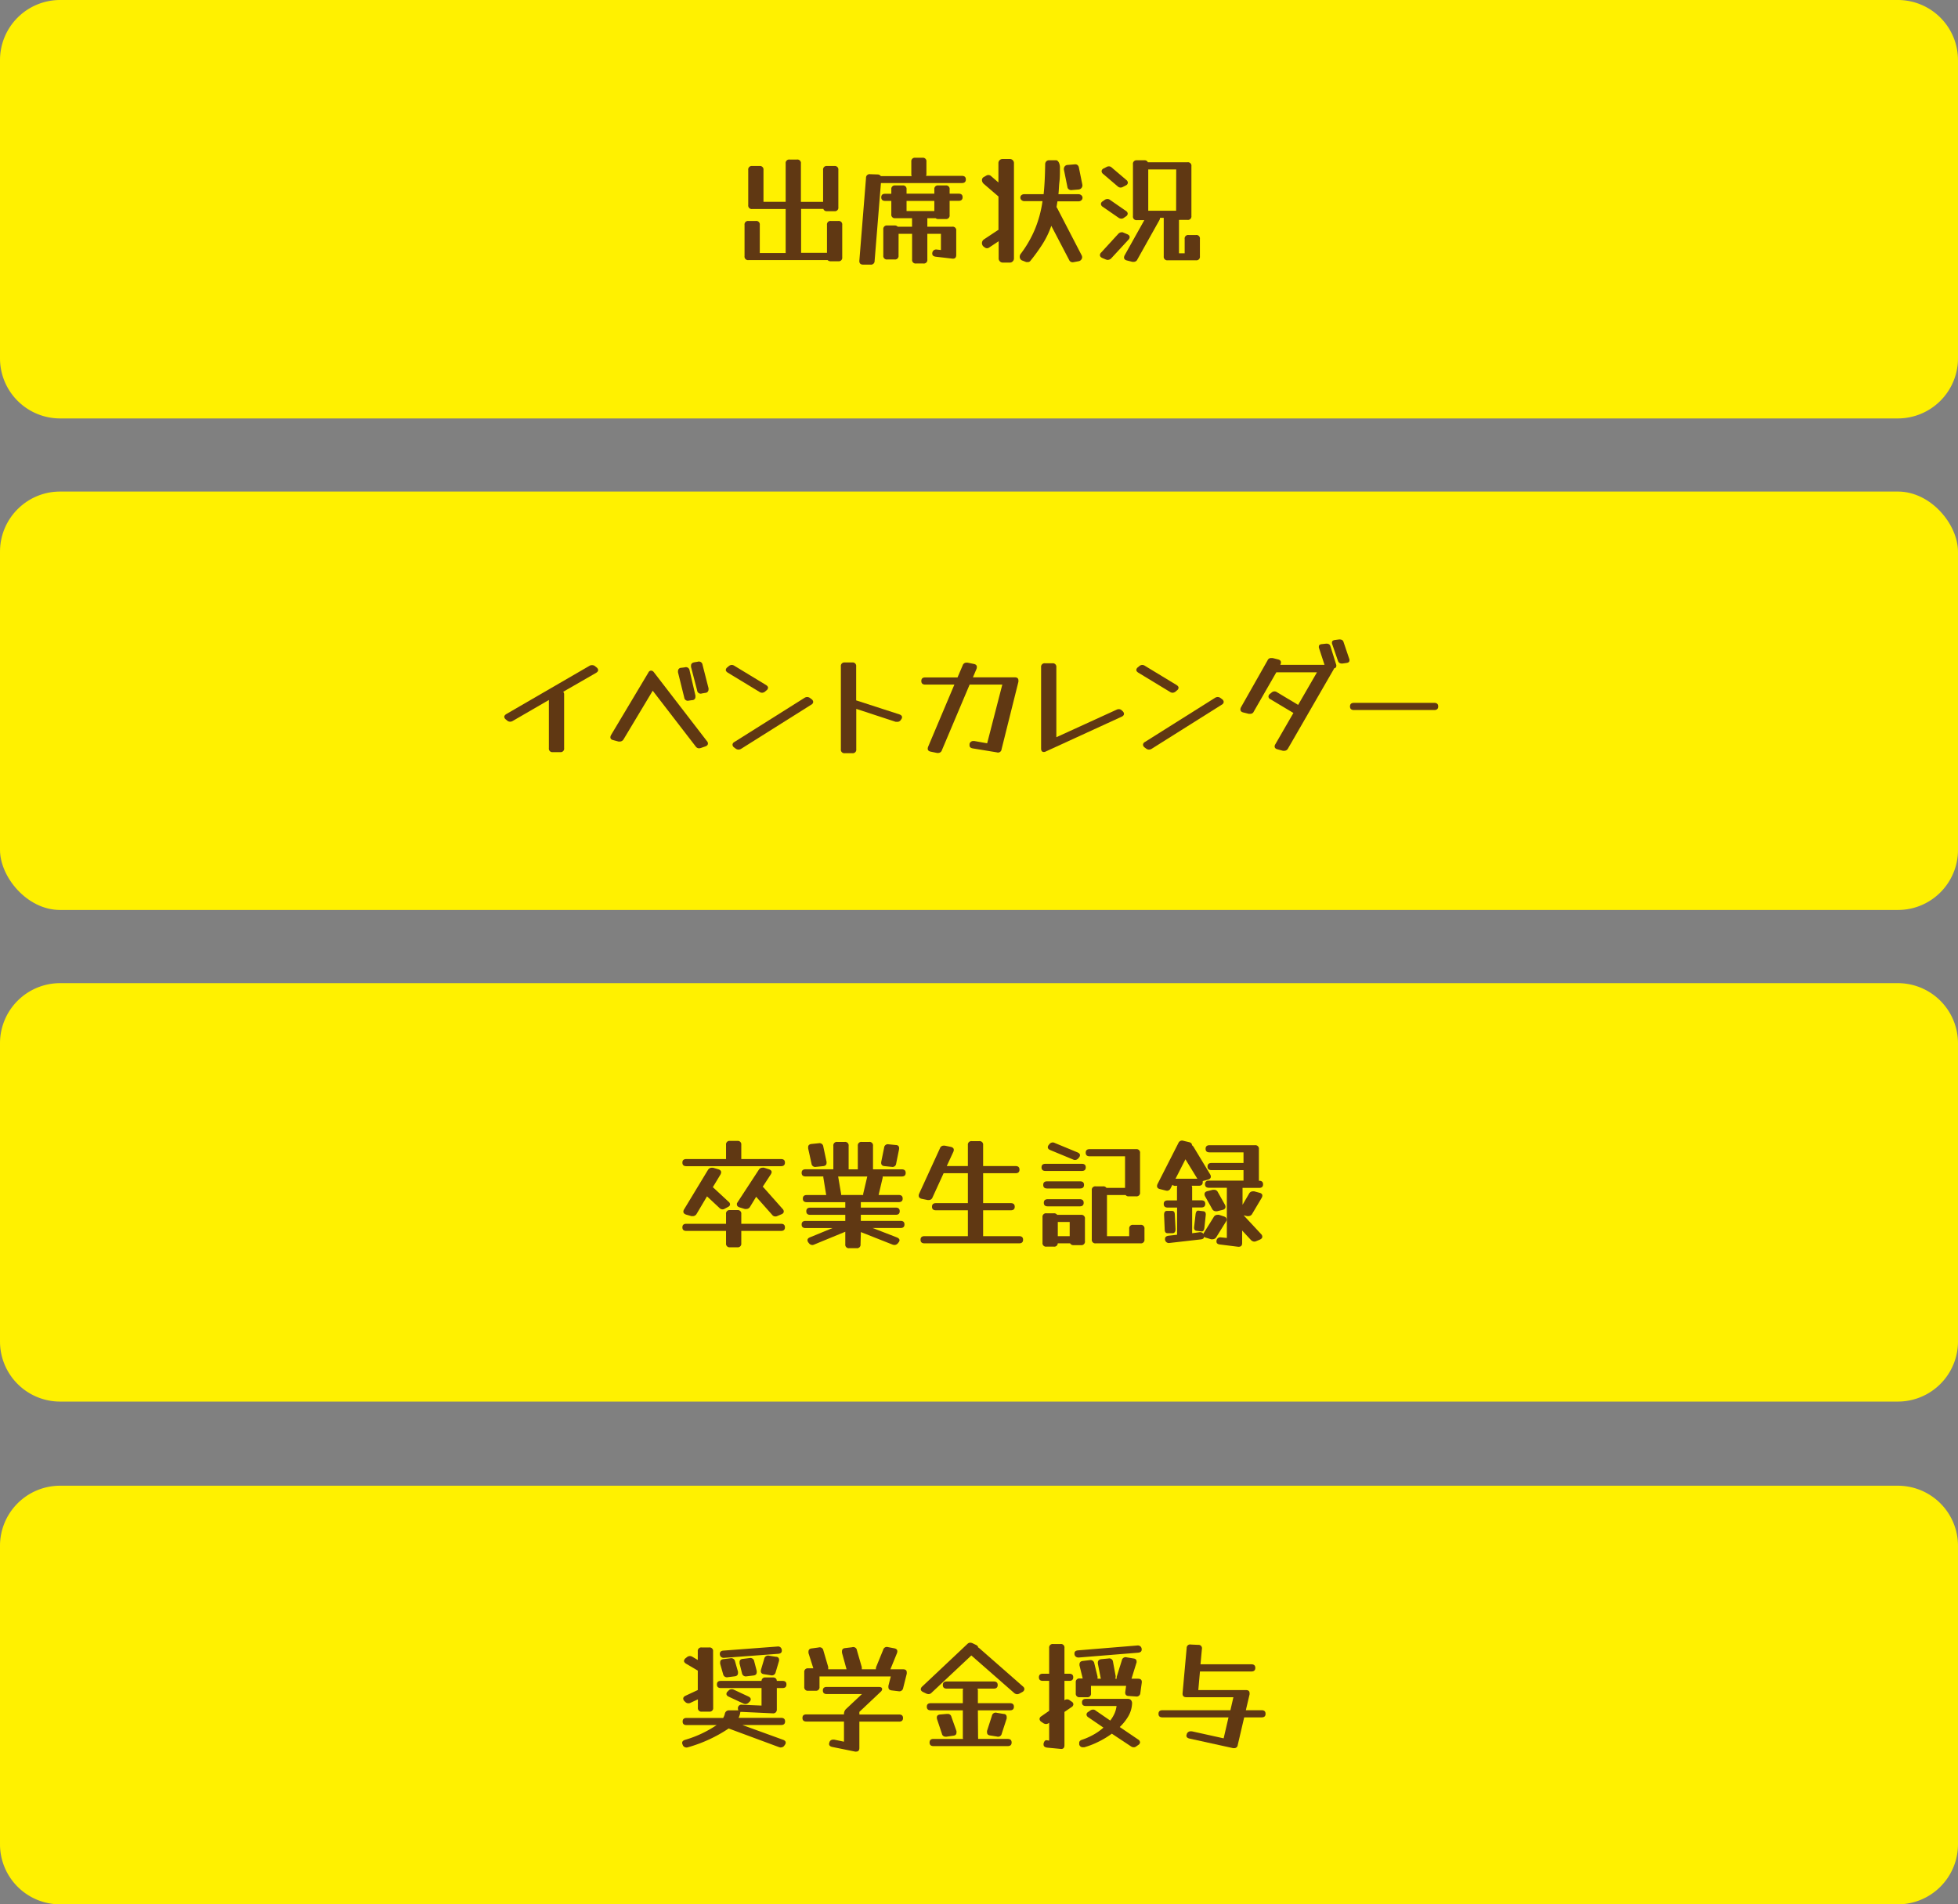 <?xml version="1.0" encoding="UTF-8"?>
<svg xmlns="http://www.w3.org/2000/svg" onmouseup="{ if(window.parent.document.onmouseup) window.parent.document.onmouseup(arguments[0]);}" viewBox="0 0 403.28 392.22"><rect x="0" y="0" width="403.28" height="392.22" fill="#808080" stroke="none"/><defs><style>.cls-1{fill:#fff100;}.cls-2{fill:#603813;}</style></defs><g data-name="Layer 2" id="Layer_2"><g id="backlog"><g data-name="2023 jp" id="_2023_jp"><g data-name="initial Product Backlog" id="initial_Product_Backlog"><g data-name="Attendance PBI" id="Attendance_PBI"><path data-cppathid="10000" d="M403.28,73.8a12.39,12.39,0,0,1-12.39,12.38H12.38A12.38,12.38,0,0,1,0,73.8V12.38A12.38,12.38,0,0,1,12.38,0H390.89a12.39,12.39,0,0,1,12.39,12.38Z" class="cls-1"/><path data-cppathid="10001" d="M165,52v.07h5.33V46.32a.72.72,0,0,1,.81-.81h1.52a.72.72,0,0,1,.81.81V53a.72.72,0,0,1-.81.81H171.1a.83.83,0,0,1-.64-.24h-16.3a.72.72,0,0,1-.81-.81V46.32a.72.72,0,0,1,.81-.81h1.52a.72.72,0,0,1,.81.81v5.79h5.33V43.05h-6.9a.72.72,0,0,1-.81-.81V35a.72.72,0,0,1,.81-.81h1.52a.72.72,0,0,1,.81.81v6.56h4.57V33.67a.72.72,0,0,1,.81-.81h1.52a.72.72,0,0,1,.81.81v7.91h4.57V35a.72.72,0,0,1,.81-.81h1.52a.72.72,0,0,1,.81.81v7.69a.72.72,0,0,1-.81.81h-1.52a.72.72,0,0,1-.76-.47H165Z" class="cls-2"/><path data-cppathid="10002" d="M180.14,53.73a.74.74,0,0,1-.86.77l-1.52,0c-.56,0-.81-.32-.76-.86l1.37-17a.73.73,0,0,1,.86-.76l1.52.05a.81.81,0,0,1,.67.34h6.36a.93.93,0,0,1-.08-.39V33.3a.72.72,0,0,1,.81-.81H190a.72.72,0,0,1,.81.81v2.53a.93.93,0,0,1-.08.39h7.39c.54,0,.81.25.81.74s-.27.74-.81.74H181.44Zm4.93-1.1a.72.72,0,0,1-.81.81h-1.52a.72.72,0,0,1-.81-.81V47.25a.72.72,0,0,1,.81-.81h1.52a.79.79,0,0,1,.64.25h2.95V44.94h-3.46a.72.72,0,0,1-.81-.81V41.38h-1.26c-.54,0-.81-.24-.81-.74s.27-.73.81-.73h1.26V39a.72.72,0,0,1,.81-.81h1.52a.72.72,0,0,1,.81.81v.89h5.72V39a.72.72,0,0,1,.81-.81h1.53a.72.72,0,0,1,.81.81v.89h1.86c.54,0,.81.24.81.73s-.27.74-.81.74h-1.86V44.3a.72.72,0,0,1-.81.81h-1.53a.76.76,0,0,1-.54-.17H191v1.75h5.14a.72.72,0,0,1,.81.81v5c0,.59-.29.84-.86.76l-3.37-.39c-.56-.08-.78-.36-.69-.84a.79.79,0,0,1,.94-.63l.83.09V48.16H191v5.3a.72.72,0,0,1-.81.81h-1.52a.72.72,0,0,1-.81-.81v-5.3h-2.78Zm1.65-9.16h5.72V41.38h-5.72Z" class="cls-2"/><path data-cppathid="10003" d="M205.58,47.37a.13.13,0,0,0,.07,0V40.47l-3-2.58a1.07,1.07,0,0,1-.4-.78.71.71,0,0,1,.4-.66l.56-.32a.78.78,0,0,1,.35-.08.77.77,0,0,1,.51.17l1.57,1.36v-4a.83.83,0,0,1,.25-.59.81.81,0,0,1,.59-.24H208a.81.81,0,0,1,.59.24.83.83,0,0,1,.25.59V53.24a.82.82,0,0,1-.25.59.78.78,0,0,1-.59.25h-1.47a.78.78,0,0,1-.59-.25.82.82,0,0,1-.25-.59V49.68l-2,1.33a.8.8,0,0,1-.4.12.78.78,0,0,1-.44-.15l-.17-.12a.93.93,0,0,1,0-1.57Zm6.66,6.34a.67.67,0,0,1-.57.27h-.15l-.14,0-.74-.29a.81.81,0,0,1-.61-.81,1,1,0,0,1,.22-.62,23.2,23.2,0,0,0,2.89-5,23.89,23.89,0,0,0,1.58-5.83H211a.87.87,0,0,1-.59-.21.64.64,0,0,1-.25-.53.63.63,0,0,1,.25-.52A.87.87,0,0,1,211,40h3.95c.1-.92.17-1.89.22-2.9s.08-2.1.1-3.27a.85.85,0,0,1,.23-.6A.82.82,0,0,1,216,33h1.5c.23,0,.42.16.59.48a2.39,2.39,0,0,1,.22,1.19c0,1,0,1.94-.11,2.82S218.1,39.17,218,40h4.12a.87.87,0,0,1,.59.21.65.65,0,0,1,.25.52.67.67,0,0,1-.25.53.87.87,0,0,1-.59.21h-4.32c-.07.41-.13.8-.2,1.18a2.1,2.1,0,0,1,.15.22l5,9.65a.94.94,0,0,1,.13.44.78.78,0,0,1-.19.53.86.86,0,0,1-.52.31L221.1,54a.83.83,0,0,1-.49-.05.72.72,0,0,1-.37-.34l-3.71-7.1a17.81,17.81,0,0,1-1.89,3.89C213.9,51.55,213.1,52.65,212.24,53.71ZM222.92,38a.84.84,0,0,1-.15.69.88.88,0,0,1-.61.34l-1.45.12a.81.81,0,0,1-.57-.15.67.67,0,0,1-.29-.49L219.14,35a.9.9,0,0,1,.14-.71.79.79,0,0,1,.62-.32l1.45-.12a.73.73,0,0,1,.56.13.81.81,0,0,1,.3.51Z" class="cls-2"/><path data-cppathid="10004" d="M230.31,48.18a1,1,0,0,1,.69-.34l.22,0,.19.08.77.32c.32.14.49.34.49.59a.79.79,0,0,1-.25.54l-3.51,3.8a1,1,0,0,1-.69.35.43.43,0,0,1-.19,0l-.23-.06-.76-.32c-.32-.15-.49-.34-.49-.59a.72.72,0,0,1,.25-.54Zm1.59-4.74a.7.7,0,0,1,.37.57.71.71,0,0,1-.37.56l-.39.27a.9.9,0,0,1-.56.2,1.06,1.06,0,0,1-.57-.2l-3.26-2.25a.74.74,0,0,1-.37-.57.67.67,0,0,1,.37-.56l.39-.28a1,1,0,0,1,.56-.19.84.84,0,0,1,.57.19Zm.08-6.38a.77.77,0,0,1,.32.56.66.66,0,0,1-.42.57l-.56.29a1,1,0,0,1-.52.15.88.88,0,0,1-.59-.24l-3-2.56a.77.77,0,0,1-.32-.56.66.66,0,0,1,.42-.57l.56-.29a1.06,1.06,0,0,1,.52-.15.84.84,0,0,1,.59.25Zm2.28,16.38a.81.81,0,0,1-.73.49h-.15l-.15,0-1.15-.29c-.38-.1-.57-.31-.57-.62a1.17,1.17,0,0,1,.13-.44l4.05-7.24h-1.53a.72.72,0,0,1-.81-.81V33.82a.72.72,0,0,1,.81-.81h1.53a.71.71,0,0,1,.73.41h8.16a.72.72,0,0,1,.81.82V44.48a.72.72,0,0,1-.81.81h-1.53a.78.78,0,0,1-.22,0v6.88H244V49.22a.72.72,0,0,1,.81-.82h1.52a.72.72,0,0,1,.81.82V52.8a.72.72,0,0,1-.81.81H240.5a.72.72,0,0,1-.81-.81V44.87h-.76a1,1,0,0,1-.12.44Zm8-18.54H236.5v8.5h5.74Z" class="cls-2"/></g><g data-name="Event Calendar PBI" id="Event_Calendar_PBI"><rect data-cppathid="10005" rx="12.38" height="86.18" width="403.28" y="101.24" class="cls-1"/><path data-cppathid="10006" d="M105.58,148.5a1,1,0,0,1-.51.14.91.91,0,0,1-.62-.24l-.24-.2a.79.79,0,0,1-.35-.56q0-.3.42-.57l17.24-10A1.06,1.06,0,0,1,122,137a.9.9,0,0,1,.61.25l.25.2a.77.77,0,0,1,.34.56q0,.3-.42.57L116,142.48a.76.76,0,0,1,.19.56v11.05a.72.72,0,0,1-.81.82h-1.52a.72.72,0,0,1-.81-.82v-9.92Z" class="cls-2"/><path data-cppathid="10007" d="M145.61,152.65a.71.71,0,0,1,.2.49c0,.26-.17.46-.52.59l-.93.32a1.61,1.61,0,0,1-.39.07.85.85,0,0,1-.69-.39l-8.84-11.47-6,10a.91.91,0,0,1-.76.47h-.15l-.14,0-1.11-.3c-.38-.09-.56-.29-.56-.58a1,1,0,0,1,.14-.47l7.69-12.87a.64.64,0,0,1,.54-.39.76.76,0,0,1,.59.34Zm-2.38-9.41a1.06,1.06,0,0,1,0,.27.64.64,0,0,1-.66.69l-.71.1a.73.73,0,0,1-.93-.64l-1.28-5.16a.91.91,0,0,1,0-.27.65.65,0,0,1,.67-.69l.71-.09a.75.75,0,0,1,1,.63Zm2.7-1.5a1,1,0,0,1,0,.27.67.67,0,0,1-.64.69l-.71.12a.74.74,0,0,1-1-.64l-1.25-4.81a.83.83,0,0,1,0-.15.66.66,0,0,1,0-.14c0-.36.22-.58.66-.67l.71-.12a.76.76,0,0,1,1,.64Z" class="cls-2"/><path data-cppathid="10008" d="M157.77,141.08c.28.18.42.37.42.56a.75.75,0,0,1-.35.57l-.29.25a1.05,1.05,0,0,1-.59.22,1,1,0,0,1-.54-.18l-6.51-3.95c-.28-.18-.42-.37-.42-.56a.75.75,0,0,1,.35-.57l.29-.25a1,1,0,0,1,.59-.22,1,1,0,0,1,.54.18Zm7.93,2.65a1.07,1.07,0,0,1,.56-.17,1,1,0,0,1,.57.2l.32.24a.74.74,0,0,1,.34.57.68.68,0,0,1-.39.56l-14.44,9.09a1.08,1.08,0,0,1-.57.17,1,1,0,0,1-.56-.2l-.32-.24a.74.74,0,0,1-.34-.57.68.68,0,0,1,.39-.56Z" class="cls-2"/><path data-cppathid="10009" d="M176.36,154.32a.72.72,0,0,1-.81.81H174a.72.72,0,0,1-.81-.81V137.25a.72.72,0,0,1,.81-.81h1.53a.72.72,0,0,1,.81.81v7l8.89,2.88c.37.13.56.32.56.59a.72.72,0,0,1-.15.41l-.09.13a.83.83,0,0,1-.72.41h-.16l-.18,0L176.36,146Z" class="cls-2"/><path data-cppathid="10010" d="M194,154.51a.8.8,0,0,1-.76.57h-.12a.21.21,0,0,1-.12,0l-1.3-.27c-.41-.08-.62-.28-.62-.61a1.18,1.18,0,0,1,.08-.39L196.57,141h-6c-.54,0-.81-.25-.81-.74s.27-.74.81-.74h6.65l1.06-2.48a.8.8,0,0,1,.76-.56h.12l.12,0,1.31.27c.4.08.61.29.61.62a1.24,1.24,0,0,1-.07.39l-.74,1.74H209c.51,0,.76.22.76.64a.61.61,0,0,1,0,.14l0,.13-3.47,13.9a.74.74,0,0,1-1,.64l-4.94-.81c-.44-.08-.66-.29-.66-.61a.61.61,0,0,1,0-.14.65.65,0,0,1,0-.13l0-.05a.78.78,0,0,1,.76-.59h.11l.11,0,2.65.47L206.44,141h-6.73Z" class="cls-2"/><path data-cppathid="10011" d="M230,146.16a1.05,1.05,0,0,1,.44-.1.88.88,0,0,1,.66.3l.13.12a.78.78,0,0,1,.27.54c0,.25-.16.44-.47.59l-15.64,7.17a.82.82,0,0,1-.4.1c-.37,0-.56-.24-.56-.71V137.42a.72.72,0,0,1,.81-.81h1.52a.72.72,0,0,1,.81.81v14.42Z" class="cls-2"/><path data-cppathid="10012" d="M242.32,141.08c.28.18.42.37.42.56a.75.75,0,0,1-.35.57l-.29.25a1.05,1.05,0,0,1-.59.22,1,1,0,0,1-.54-.18l-6.51-3.95c-.28-.18-.42-.37-.42-.56a.75.75,0,0,1,.35-.57l.29-.25a1,1,0,0,1,.59-.22,1,1,0,0,1,.54.18Zm7.93,2.65a1.07,1.07,0,0,1,.56-.17,1,1,0,0,1,.57.2l.32.24a.74.74,0,0,1,.34.57.68.68,0,0,1-.39.56l-14.44,9.09a1.08,1.08,0,0,1-.57.17,1,1,0,0,1-.56-.2l-.32-.24a.74.74,0,0,1-.34-.57.68.68,0,0,1,.39-.56Z" class="cls-2"/><path data-cppathid="10013" d="M258.23,146.56a.74.74,0,0,1-.69.46h-.17l-.17,0-1.16-.29c-.37-.1-.56-.3-.56-.62a1,1,0,0,1,.12-.44l5.48-9.67a.75.75,0,0,1,.69-.47h.17l.17,0,1.15.29c.38.1.57.31.57.62a1,1,0,0,1-.12.44l0,.05h10.39c.47,0,.71.18.71.54a1,1,0,0,1-.15.44l-9.38,16.26a.84.84,0,0,1-.73.46h-.15l-.17,0-1.11-.3c-.39-.1-.59-.3-.59-.61a.86.86,0,0,1,.15-.44l3.73-6.46-.05,0-4.69-2.8a.62.62,0,0,1-.41-.56.74.74,0,0,1,.34-.57l.29-.24a.88.88,0,0,1,.62-.25.89.89,0,0,1,.51.17l4.35,2.61,3.88-6.71h-8.37Zm17-9.6a.58.58,0,0,1,0,.21c0,.31-.22.48-.66.52l-.72.07c-.5.06-.82-.1-.93-.48l-1.28-3.9a1.06,1.06,0,0,1,0-.21c0-.3.22-.48.66-.51l.71-.08q.8-.09,1,.48Zm2.71-1.13a1,1,0,0,1,0,.2c0,.29-.21.46-.64.52l-.71.1c-.53.06-.84-.1-1-.49l-1.25-3.63a.56.56,0,0,1,0-.12.37.37,0,0,1,0-.11c0-.27.22-.44.66-.5l.71-.09q.8-.09,1,.48Z" class="cls-2"/><path data-cppathid="10014" d="M295.41,144.76c.54,0,.81.25.81.74s-.27.74-.81.74H278.86c-.54,0-.81-.25-.81-.74s.27-.74.81-.74Z" class="cls-2"/></g><g data-name="Alumni PBI" id="Alumni_PBI"><path data-cppathid="10015" d="M403.28,276.29a12.39,12.39,0,0,1-12.39,12.38H12.38A12.38,12.38,0,0,1,0,276.29V214.87a12.38,12.38,0,0,1,12.38-12.38H390.89a12.39,12.39,0,0,1,12.39,12.38Z" class="cls-1"/><path data-cppathid="10016" d="M152.68,238.64v.08h8.18c.54,0,.81.24.81.73s-.27.74-.81.74h-19.5c-.54,0-.81-.25-.81-.74s.27-.73.81-.73h8.18v-2.93a.72.72,0,0,1,.81-.81h1.52a.72.72,0,0,1,.81.81Zm0,17.44a.72.72,0,0,1-.81.81h-1.52a.72.72,0,0,1-.81-.81v-2.56h-8.18c-.54,0-.81-.24-.81-.73s.27-.74.81-.74h8.18v-2a.72.72,0,0,1,.81-.82h1.52a.72.72,0,0,1,.81.82v2h8.18c.54,0,.81.25.81.74s-.27.73-.81.73h-8.18Zm-9.2-6.07a.92.92,0,0,1-.74.47h-.15l-.17,0-1.11-.32c-.37-.13-.56-.34-.56-.61a.89.89,0,0,1,.15-.47l4.91-8.11a.89.89,0,0,1,.73-.46h.15l.17,0,1.11.32c.38.13.56.33.56.61a1.11,1.11,0,0,1-.14.47l-1.57,2.6,0,0,3.24,3a.69.69,0,0,1,.3.54c0,.23-.15.41-.45.56l-.61.32a.93.93,0,0,1-.49.15.89.89,0,0,1-.64-.3l-2.55-2.38Zm11-1.45a.87.87,0,0,1-.76.44,1.39,1.39,0,0,1-.32,0l-1.06-.32c-.38-.13-.56-.33-.56-.59a.67.67,0,0,1,0-.24l.13-.23,4.37-6.68a.88.88,0,0,1,.76-.44,1.09,1.09,0,0,1,.32,0l1,.32c.38.13.57.32.57.59a.68.68,0,0,1-.05.22,1.34,1.34,0,0,1-.12.24l-1.67,2.56a1,1,0,0,1,.22.19l3.88,4.37a.76.76,0,0,1,.24.52c0,.26-.16.46-.49.59l-.81.34a.92.92,0,0,1-.44.1.81.81,0,0,1-.66-.34l-3.29-3.71Z" class="cls-2"/><path data-cppathid="10017" d="M177.24,256.27a.72.72,0,0,1-.81.81h-1.52a.72.72,0,0,1-.81-.81v-2.58l-6.39,2.63a.86.86,0,0,1-.41.1.89.89,0,0,1-.69-.37l-.08-.1a.87.87,0,0,1-.22-.51c0-.26.17-.46.49-.59l4.67-1.92h-5.55c-.54,0-.81-.24-.81-.73s.27-.74.81-.74h8.18v-1.25h-7.22c-.54,0-.81-.25-.81-.74s.27-.74.81-.74h7.22V247.6h-7.93c-.54,0-.81-.24-.81-.73s.27-.74.81-.74h4l-.59-3.61a1.09,1.09,0,0,1,0-.22h-3.66c-.54,0-.81-.25-.81-.74s.27-.73.81-.73h5.72V236a.72.72,0,0,1,.81-.81h1.53a.72.72,0,0,1,.81.81v4.84h1.89V236a.72.72,0,0,1,.81-.81H179a.72.72,0,0,1,.81.81v4.84h5.92c.54,0,.81.24.81.73s-.27.74-.81.74h-3.93v0a1.57,1.57,0,0,1,0,.25l-.84,3.56h4.15c.54,0,.81.25.81.74s-.27.73-.81.73h-7.81v1.13h7.2c.54,0,.81.25.81.74s-.27.74-.81.74h-7.2v1.25h8.18c.54,0,.81.25.81.74s-.27.73-.81.73h-5.75l5,1.94c.36.15.54.35.54.59a.74.74,0,0,1-.2.44l-.12.15a.89.89,0,0,1-.71.37,1.25,1.25,0,0,1-.4-.07l-6.53-2.58Zm-7-17a.85.85,0,0,1,0,.25q0,.58-.69.66l-1.48.15a.77.77,0,0,1-.93-.67l-.69-3.14a.37.37,0,0,1,0-.12v-.13c0-.39.24-.61.71-.66l1.48-.15a.77.77,0,0,1,.93.69Zm3,6.63a1.09,1.09,0,0,1,0,.22h4.55v0a.94.94,0,0,1,0-.25l.84-3.56h-6Zm11.34-6.26a.76.76,0,0,1-.91.69l-1.47-.15c-.55-.05-.78-.35-.69-.91l.59-2.9a.76.76,0,0,1,.91-.69l1.48.15c.55,0,.78.35.68.91Z" class="cls-2"/><path data-cppathid="10018" d="M192.07,246.62a.79.79,0,0,1-.76.54h-.12l-.12,0-1.23-.25c-.41-.1-.62-.32-.62-.66a1,1,0,0,1,.08-.37l4.3-9.38a.79.79,0,0,1,.76-.54h.12l.12,0,1.23.25c.41.1.62.3.62.61a1,1,0,0,1-.1.42L195,240.16h4.35v-4.32a.72.72,0,0,1,.81-.81h1.52a.72.72,0,0,1,.81.81v4.32h6.68c.54,0,.81.25.81.74s-.27.74-.81.74h-6.68v6.16h5.7c.54,0,.81.25.81.74s-.27.73-.81.73h-5.7v5.33h7.42c.54,0,.81.25.81.74s-.27.74-.81.74h-19.5c-.54,0-.81-.25-.81-.74s.27-.74.81-.74h8.94v-5.33h-6.58c-.54,0-.81-.24-.81-.73s.27-.74.81-.74h6.58v-6.16h-5Z" class="cls-2"/><path data-cppathid="10019" d="M222.82,239.7c.54,0,.81.24.81.73s-.27.74-.81.74h-7.49c-.54,0-.81-.25-.81-.74s.27-.73.81-.73Zm.64,15.93a.72.72,0,0,1-.81.82h-1.53a.74.74,0,0,1-.71-.37h-2.55a.71.71,0,0,1-.81.68h-1.52a.72.72,0,0,1-.81-.81V250.7a.72.72,0,0,1,.81-.81h1.52a.76.76,0,0,1,.69.32h4.91a.72.72,0,0,1,.81.81Zm-1-12.32c.54,0,.81.24.81.73s-.27.74-.81.74h-6.78c-.54,0-.81-.24-.81-.74s.27-.73.81-.73Zm-.07,3.68c.54,0,.81.25.81.74s-.27.73-.81.73H215.8c-.54,0-.81-.24-.81-.73s.27-.74.81-.74Zm-.47-9.65c.34.15.52.34.52.59a.79.79,0,0,1-.2.47l-.12.14a.92.92,0,0,1-.69.37.87.87,0,0,1-.42-.1l-4.69-1.94c-.34-.14-.51-.34-.51-.59a.75.75,0,0,1,.19-.46l.12-.15a.92.92,0,0,1,.69-.37.87.87,0,0,1,.42.1Zm-1.6,14.34h-2.45v2.92h2.45Zm12.26,1.4a.72.72,0,0,1,.81-.81h1.52a.72.72,0,0,1,.81.81v2.19a.72.72,0,0,1-.81.81h-9.23a.72.72,0,0,1-.81-.81V245.15a.72.72,0,0,1,.81-.81h1.52a.75.75,0,0,1,.69.32h3.83v-6.51h-7.29c-.55,0-.81-.25-.81-.74s.26-.73.81-.73H234a.72.72,0,0,1,.81.81v8.1a.72.72,0,0,1-.81.81h-1.52a.73.73,0,0,1-.64-.27H228v8.47h4.57Z" class="cls-2"/><path data-cppathid="10020" d="M247.06,253.79a.81.81,0,0,1,.81.35.74.74,0,0,1,.12-.27l2-3.22a.86.86,0,0,1,.76-.44,1.09,1.09,0,0,1,.32,0l1,.32c.38.13.57.32.57.59a.74.74,0,0,1,0,.22,1.34,1.34,0,0,1-.12.24l-2,3.22a.9.9,0,0,1-.76.44,1.57,1.57,0,0,1-.32,0l-1.06-.32a1.18,1.18,0,0,1-.39-.19q0,.47-.69.54l-6.41.73a.79.79,0,0,1-.93-.66.56.56,0,0,1,0-.2c0-.34.23-.55.71-.63l1.77-.2v-5.6H240.5c-.54,0-.81-.25-.81-.74s.27-.73.81-.73h1.92v-2.58a1,1,0,0,1,.07-.42h-.39a.78.78,0,0,1-.62-.22l-.37.71a.82.82,0,0,1-.76.52l-.27-.05-1.2-.3c-.38-.1-.57-.3-.57-.61a1,1,0,0,1,.1-.42l4.3-8.45a.83.83,0,0,1,.76-.51,1,1,0,0,1,.27.05l1.21.29c.37.1.56.31.56.62v0a1.51,1.51,0,0,1,.32.34l3.41,5.65a.92.92,0,0,1,.15.47c0,.31-.19.52-.57.61l-1.1.32a.78.78,0,0,1,0,.22c0,.49-.27.74-.81.74h-1.47a.77.77,0,0,1,.1.42v2.58h1.89c.54,0,.81.24.81.73s-.27.74-.81.74h-1.89V254Zm-4.94-.64c0,.53-.19.81-.56.84l-1.08,0c-.38,0-.58-.22-.59-.76l-.13-3c0-.52.15-.8.54-.83l1.08,0c.38,0,.58.22.59.76Zm0-10.38h4.49l-2.45-4Zm5.94,10.14c-.08.52-.28.76-.61.71l-1-.12c-.41-.05-.58-.35-.49-.91l.29-2.53c.08-.52.29-.76.61-.71l1,.12c.39.05.55.35.47.91Zm4.23-4.79a1,1,0,0,1,.12.44c0,.31-.19.52-.56.62l-1.16.29-.15,0h-.14a.82.82,0,0,1-.74-.49l-1.45-2.58a1,1,0,0,1-.12-.44c0-.31.19-.52.56-.62l1.16-.29.14,0h.15a.82.82,0,0,1,.74.49Zm-1,8.2c-.49-.05-.74-.25-.74-.61a.88.88,0,0,1,.26-.68.85.85,0,0,1,.68-.18l1.2.12V244.63H249c-.54,0-.81-.24-.81-.73s.27-.74.81-.74h7.12V241h-6.6c-.54,0-.81-.24-.81-.73s.27-.74.81-.74h6.6v-2.19h-7c-.54,0-.81-.24-.81-.73s.27-.74.81-.74h9.36a.72.72,0,0,1,.81.81v6.51h.05c.54,0,.81.25.81.74s-.27.73-.81.73h-3.42v3.49l1.35-2.31a.88.88,0,0,1,.74-.47l.15,0,.17,0,1.1.3c.38.1.57.29.57.59a1,1,0,0,1-.15.47L257.91,250a.87.87,0,0,1-.74.47H257l-.17,0-.69-.17,3.61,3.88a.75.75,0,0,1,.24.54c0,.24-.16.44-.49.59l-.76.32a1,1,0,0,1-.42.09,1,1,0,0,1-.68-.34l-1.8-1.94v2.58c0,.56-.28.81-.86.76Z" class="cls-2"/></g><g data-name="Scholarship PBI" id="Scholarship_PBI"><path data-cppathid="10021" d="M403.28,379.84a12.39,12.39,0,0,1-12.39,12.38H12.38A12.38,12.38,0,0,1,0,379.84V318.42A12.38,12.38,0,0,1,12.38,306H390.89a12.39,12.39,0,0,1,12.39,12.38Z" class="cls-1"/><path data-cppathid="10022" d="M141.76,359.85a1.25,1.25,0,0,1-.4.07.86.86,0,0,1-.71-.44l0-.05a1,1,0,0,1-.15-.47c0-.28.19-.48.56-.61a23.11,23.11,0,0,0,6.54-3.05h-6.19c-.54,0-.81-.24-.81-.73s.27-.74.81-.74h7.54a3.38,3.38,0,0,0,.34-.83.85.85,0,0,1,.86-.74h1.52l.42,0a.57.57,0,0,1-.1-.34.72.72,0,0,1,.86-.81l4,.17v-3.61h-8.38c-.54,0-.81-.24-.81-.74s.27-.73.81-.73h8.38a.72.72,0,0,1,.81-.71h1.52a.85.85,0,0,1,.6.19.69.69,0,0,1,.21.52h1.18c.54,0,.81.24.81.73s-.27.74-.81.74H160v4.4a.82.82,0,0,1-.22.61.77.77,0,0,1-.61.2l-6.44-.3-.24,0v0a3.85,3.85,0,0,1-.37,1.23h8.77c.54,0,.81.25.81.74s-.27.73-.81.73h-8l8.4,3.05c.36.13.54.33.54.59a.67.67,0,0,1-.17.44l-.1.15a.86.86,0,0,1-.69.39.48.48,0,0,1-.2,0l-.22-.06L150.08,356A29.34,29.34,0,0,1,141.76,359.85Zm5.13-8.13a.72.72,0,0,1-.81.81h-1.52a.72.72,0,0,1-.82-.81V350l-1.52.71a.92.92,0,0,1-.44.1.88.88,0,0,1-.66-.3l-.13-.12a.78.78,0,0,1-.27-.54c0-.24.16-.44.47-.59l2.53-1.18h0v-4l-2.43-1.43c-.27-.18-.41-.37-.41-.56a.8.8,0,0,1,.34-.57l.25-.2a1,1,0,0,1,.63-.24,1,1,0,0,1,.5.15l1.12.66v-1.77a.72.72,0,0,1,.82-.81h1.52a.72.72,0,0,1,.81.81Zm2.26-10.27a.85.85,0,0,1-.64-.19.83.83,0,0,1-.25-.64c0-.39.25-.62.74-.66l11.12-.84a.77.77,0,0,1,.67.2.89.89,0,0,1,.24.66c0,.38-.24.59-.73.64ZM152,344.3a1.6,1.6,0,0,1,0,.27q0,.62-.69.69l-1.37.17a.8.8,0,0,1-1-.61l-.61-2.14a.83.83,0,0,1,0-.15.66.66,0,0,1,0-.14c0-.4.22-.62.66-.67l1.4-.17a.8.8,0,0,1,1,.62Zm2.14,5.11c.32.15.49.34.49.59a.69.69,0,0,1-.25.49l-.17.17a.92.92,0,0,1-.66.3,1,1,0,0,1-.44-.1l-3-1.4c-.33-.15-.49-.34-.49-.59a.69.69,0,0,1,.25-.49l.17-.17a.88.88,0,0,1,.66-.3.92.92,0,0,1,.44.1Zm1.72-5.26a1.69,1.69,0,0,1,0,.25q0,.62-.69.69l-1.42.17a.79.79,0,0,1-.93-.66l-.5-2a.77.77,0,0,1,0-.15v-.12c0-.39.22-.62.66-.66l1.43-.18a.8.8,0,0,1,.93.67Zm3.9.27a.8.8,0,0,1-1,.62l-1.4-.22c-.44-.05-.66-.27-.66-.67a1.58,1.58,0,0,1,.05-.29l.66-2.23a.8.8,0,0,1,1-.62l1.4.22c.44,0,.66.27.66.67a1,1,0,0,1-.05.29Z" class="cls-2"/><path data-cppathid="10023" d="M171.4,359.8c-.43-.1-.64-.31-.64-.62a.65.65,0,0,1,.07-.29l0-.05a.75.75,0,0,1,.73-.54l.27,0,2,.42v-4.15h-7.74c-.54,0-.81-.24-.81-.74s.27-.73.81-.73h7.74V353a1.41,1.41,0,0,1,.41-1l3.29-3.09h-7.24c-.54,0-.81-.25-.81-.74s.27-.73.81-.73H181c.46,0,.69.15.69.46a.79.79,0,0,1-.3.54L177,352.58v.54h8.18c.54,0,.81.24.81.73s-.27.74-.81.74H177V360c0,.51-.22.76-.66.76a.65.65,0,0,1-.22,0Zm-5.75-15.38a.72.72,0,0,1,.81-.81h1.06l-1-3.14a.83.83,0,0,1,0-.15.66.66,0,0,1,0-.14c0-.4.22-.62.66-.67l1.4-.19a.76.76,0,0,1,1,.59l1,3.41a.83.83,0,0,1,0,.15.71.71,0,0,1,0,.14,1,1,0,0,1,0,.2h3.78l-.94-3.41,0-.15a.76.76,0,0,1,0-.15q0-.59.66-.66l1.42-.17a.76.76,0,0,1,1,.64l1,3.46c0,.05,0,.1,0,.15s0,.09,0,.14a.4.4,0,0,1,0,.15h2.9v-.12a1.46,1.46,0,0,1,.07-.39l1.43-3.49a.78.78,0,0,1,1-.57l1.3.25c.41.08.62.29.62.61a1.29,1.29,0,0,1-.08.4l-1.35,3.31H186c.51,0,.76.21.76.64a.53.53,0,0,1,0,.13.74.74,0,0,1,0,.14l-.74,2.95a.79.79,0,0,1-.93.66l-1.42-.17q-.69-.07-.69-.69a1.69,1.69,0,0,1,0-.25l.49-1.94H168.79v2.14a.72.72,0,0,1-.81.81h-1.52a.72.72,0,0,1-.81-.81Z" class="cls-2"/><path data-cppathid="10024" d="M199.24,338.6a.86.86,0,0,1,.62-.27,1.43,1.43,0,0,1,.49.13l.66.32c.3.14.44.32.44.51a2.2,2.2,0,0,1,.25.17l9,7.89a.7.7,0,0,1,.29.54.75.75,0,0,1-.41.59l-.59.32a1.1,1.1,0,0,1-.52.14,1,1,0,0,1-.61-.27l-8.8-7.71-8.2,7.69a.84.84,0,0,1-.61.27,1.33,1.33,0,0,1-.49-.12l-.67-.32c-.29-.15-.44-.34-.44-.57a.81.81,0,0,1,.3-.56Zm2.21,19.21a.9.9,0,0,1,0,.34h6.1c.54,0,.81.25.81.74s-.27.74-.81.74H192.27c-.54,0-.81-.25-.81-.74s.27-.74.81-.74h6.09a1.16,1.16,0,0,1-.05-.34v-5.55h-6.6c-.55,0-.82-.25-.82-.74s.27-.73.82-.73h6.6v-2.58a1.22,1.22,0,0,1,.07-.42H195c-.54,0-.81-.25-.81-.74s.27-.73.81-.73h9.68c.54,0,.81.24.81.73s-.27.74-.81.74h-3.36a.87.87,0,0,1,.09.42v2.58h6.61c.54,0,.81.24.81.73s-.27.74-.81.74h-6.61ZM197,356.53a1.57,1.57,0,0,1,0,.32c0,.38-.22.59-.66.64l-1.38.2h-.19a.74.74,0,0,1-.77-.61l-1-3a1.68,1.68,0,0,1-.05-.32c0-.38.22-.59.67-.64L195,353h.2a.74.74,0,0,1,.76.61Zm9.33.52a.77.77,0,0,1-1,.61l-1.37-.22c-.44-.05-.66-.26-.66-.64a1.09,1.09,0,0,1,0-.32l1-3.09a.78.78,0,0,1,1-.62l1.38.23c.44,0,.66.26.66.63a1.48,1.48,0,0,1,0,.32Z" class="cls-2"/><path data-cppathid="10025" d="M215.65,359.94c-.48-.08-.71-.28-.71-.61a.65.65,0,0,1,0-.22q.19-.76.66-.69l.49.08v-3.69l-.09.08a1,1,0,0,1-.57.19,1.1,1.1,0,0,1-.56-.19l-.4-.27a.74.74,0,0,1-.36-.57.68.68,0,0,1,.36-.56l1.62-1.13v-6.17h-1.3c-.54,0-.81-.24-.81-.73s.27-.74.81-.74h1.3v-5.3a.73.73,0,0,1,.82-.82h1.52a.72.72,0,0,1,.81.82v5.3h1c.54,0,.81.25.81.74s-.27.73-.81.73h-1v4a.86.86,0,0,1,1.08,0l.39.27a.67.67,0,0,1,.37.56.73.73,0,0,1-.37.57l-1.47,1v6.85c0,.59-.29.85-.86.76Zm6.58-18.56a.92.92,0,0,1-.66-.18.78.78,0,0,1-.27-.65c0-.38.24-.59.73-.64l12.18-1a.85.85,0,0,1,.68.18.81.81,0,0,1,.26.66c0,.38-.25.59-.74.64Zm2.48,7.37a.72.72,0,0,1-.81.81h-1.52a.72.72,0,0,1-.81-.81v-2.24a.72.72,0,0,1,.81-.81H223l-.66-2.68a.78.78,0,0,1,0-.24q0-.61.69-.69l1.42-.17a.79.79,0,0,1,.94.66l.66,2.7a.9.9,0,0,1,0,.25.73.73,0,0,1,0,.22h.71a1.14,1.14,0,0,1-.07-.22l-.57-2.9a.92.92,0,0,1,0-.19c0-.43.25-.67.74-.72l1.47-.14a.76.76,0,0,1,.91.68l.54,2.9a1.09,1.09,0,0,1,0,.22.7.7,0,0,1-.09.37H230v-.07a.77.77,0,0,1,0-.15,1.22,1.22,0,0,1,0-.17l1.06-3.39a.78.78,0,0,1,1-.62l1.4.23c.42.05.64.26.64.63v.15a.41.41,0,0,1-.05.17l-1,3.22h1.35c.59,0,.84.29.76.86l-.29,2.09a.76.76,0,0,1-.89.71l-1.47-.1c-.57,0-.82-.33-.74-.88l.17-1.21h-7.24Zm-1.4,11.12-.15,0H223a.74.74,0,0,1-.72-.59,1.55,1.55,0,0,1,0-.17.77.77,0,0,1,0-.15c0-.31.2-.52.59-.64a13.47,13.47,0,0,0,2.12-.92,11.37,11.37,0,0,0,2.28-1.58l-3.09-2.11a.74.74,0,0,1-.4-.59.66.66,0,0,1,.37-.54l.39-.27a1,1,0,0,1,.57-.2.8.8,0,0,1,.56.2l3,2.06a7.29,7.29,0,0,0,.86-1.41,5.36,5.36,0,0,0,.44-1.59h-6.31c-.54,0-.81-.24-.81-.73s.27-.74.81-.74h8.67a.79.79,0,0,1,.62.26,1,1,0,0,1,.21.77,5.64,5.64,0,0,1-.77,2.56,10.18,10.18,0,0,1-1.76,2.21l3.79,2.57a.75.75,0,0,1,.39.59.72.72,0,0,1-.37.54l-.39.27a.84.84,0,0,1-.57.2,1,1,0,0,1-.56-.2L229,357.07a18.36,18.36,0,0,1-3,1.78A15.88,15.88,0,0,1,223.31,359.87Z" class="cls-2"/><path data-cppathid="10026" d="M245,358.08c-.42-.1-.64-.3-.64-.59a.72.72,0,0,1,.08-.32l0-.05a.83.83,0,0,1,.79-.54h.12l.12,0,6.56,1.45,1-4.32H239.42c-.54,0-.81-.24-.81-.73s.27-.74.81-.74h14l.62-2.68h-9.68c-.57,0-.83-.28-.79-.83l.84-9.29a.71.71,0,0,1,.86-.73l1.52.07a.7.7,0,0,1,.76.86l-.29,3.14h10.48c.54,0,.81.25.81.74s-.27.74-.81.74H247.15l-.34,3.83h9.82c.49,0,.74.21.74.64a1.54,1.54,0,0,1,0,.24l-.77,3.27h3.25c.54,0,.81.24.81.74s-.27.73-.81.73h-3.59l-1.33,5.7a.7.7,0,0,1-.71.64h-.12a.21.21,0,0,1-.12,0Z" class="cls-2"/></g></g></g></g></g></svg>